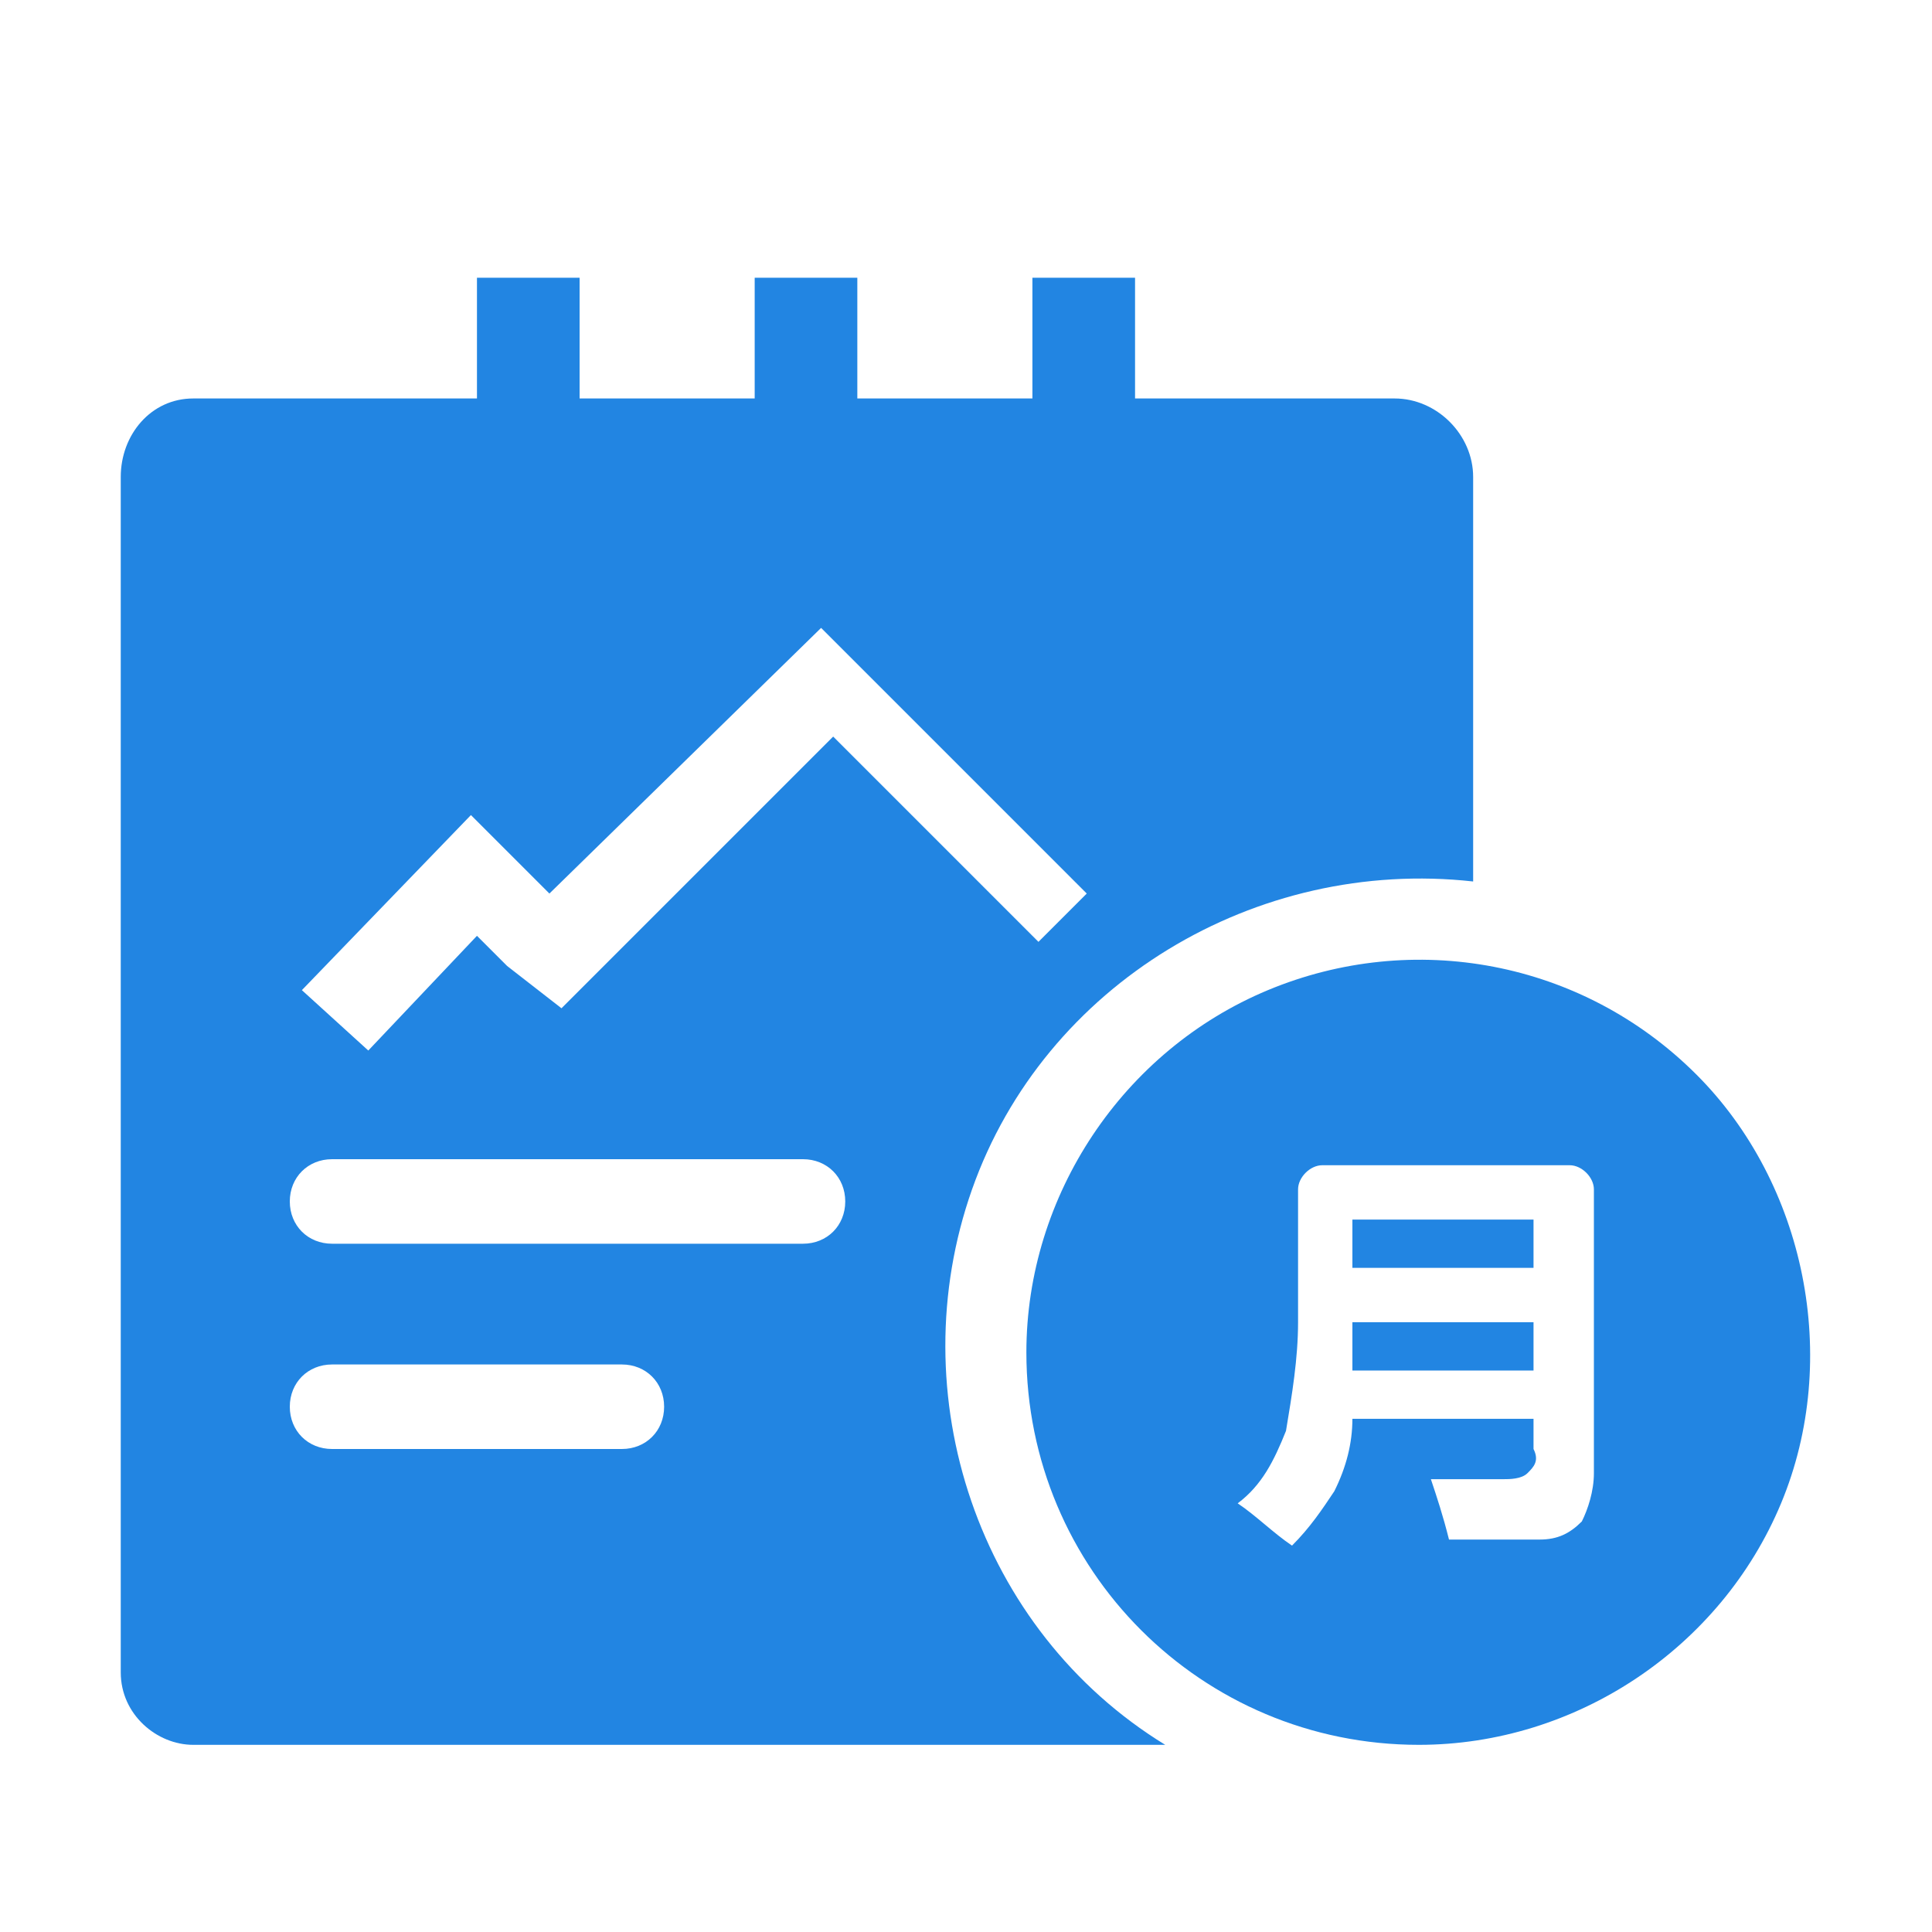<?xml version="1.0" encoding="utf-8"?>
<!-- Generator: Adobe Illustrator 26.0.0, SVG Export Plug-In . SVG Version: 6.00 Build 0)  -->
<svg version="1.1" id="图层_1" xmlns="http://www.w3.org/2000/svg" xmlns:xlink="http://www.w3.org/1999/xlink" x="0px" y="0px"
	 viewBox="0 0 32 32" style="enable-background:new 0 0 32 32;" xml:space="preserve">
<style type="text/css">
	.st0{clip-path:url(#SVGID_00000079465528649998808760000011670715005175389587_);fill:#2285E2;}
	.st1{display:none;clip-path:url(#SVGID_00000079465528649998808760000011670715005175389587_);fill:#2285E2;}
</style>
<g>
	<g>
		<defs>
			<path id="SVGID_1_" d="M2,4.6h28V29H3.2C2.5,29,2,28.4,2,27.7V4.6z"/>
		</defs>
		<clipPath id="SVGID_00000121272788701986998710000016700660198804668562_">
			<use xlink:href="#SVGID_1_"  style="overflow:visible;"/>
		</clipPath>
		<path style="clip-path:url(#SVGID_00000121272788701986998710000016700660198804668562_);fill:#2285E2;" d="M28.1,17.8
			c-1.9-1.9-4.7-2.4-7.1-1.4c-2.4,1-4,3.4-4,6c0,3.6,2.9,6.5,6.5,6.5c2.6,0,5-1.6,6-4C30.5,22.5,29.9,19.6,28.1,17.8z M26.2,25.2
			c-0.2,0.2-0.4,0.3-0.7,0.3H24c-0.1-0.4-0.2-0.7-0.3-1c0.2,0,0.5,0,0.7,0c0.2,0,0.3,0,0.5,0c0.1,0,0.3,0,0.4-0.1
			c0.1-0.1,0.2-0.2,0.1-0.4v-0.5h-3c0,0.4-0.1,0.8-0.3,1.2c-0.2,0.3-0.4,0.6-0.7,0.9c-0.3-0.2-0.6-0.5-0.9-0.7
			c0.4-0.3,0.6-0.7,0.8-1.2c0.1-0.6,0.2-1.2,0.2-1.8v-2.2l0,0c0-0.2,0.2-0.4,0.4-0.4H26c0.2,0,0.4,0.2,0.4,0.4v4.7
			C26.4,24.7,26.3,25,26.2,25.2z"/>
		
			<rect x="5.1" y="22.6" style="display:none;clip-path:url(#SVGID_00000121272788701986998710000016700660198804668562_);fill:#2285E2;" width="5.5" height="1.4"/>
		
			<rect x="5.1" y="19.3" style="display:none;clip-path:url(#SVGID_00000121272788701986998710000016700660198804668562_);fill:#2285E2;" width="8.2" height="1.4"/>
		<path style="clip-path:url(#SVGID_00000121272788701986998710000016700660198804668562_);fill:#2285E2;" d="M23.1,6.6h-4.3v-2
			h-1.7v2h-2.9v-2h-1.7v2H9.6v-2H7.9v2H3.2C2.5,6.6,2,7.2,2,7.9v19.8c0,0.7,0.6,1.2,1.2,1.2h16.1l0,0c-3.1-1.9-4.4-5.8-3.2-9.2
			c1.2-3.4,4.7-5.5,8.3-5.1V7.9C24.4,7.2,23.8,6.6,23.1,6.6z M11,23.3c0,0.4-0.3,0.7-0.7,0.7H5.5c-0.4,0-0.7-0.3-0.7-0.7v0
			c0-0.4,0.3-0.7,0.7-0.7h4.8C10.7,22.6,11,22.9,11,23.3L11,23.3z M13.3,20.6H5.5c-0.4,0-0.7-0.3-0.7-0.7s0.3-0.7,0.7-0.7h7.8
			c0.4,0,0.7,0.3,0.7,0.7S13.7,20.6,13.3,20.6z M17.2,15.6l-3.4-3.4l-4.5,4.5L8.4,16l-0.5-0.5l-1.8,1.9l-1.1-1l2.8-2.9l1.3,1.3
			l4.5-4.4l4.4,4.4L17.2,15.6z"/>
		<polygon style="clip-path:url(#SVGID_00000121272788701986998710000016700660198804668562_);fill:#2285E2;" points="25.4,22.7 
			22.4,22.7 22.4,21.9 25.4,21.9 25.4,22.7 		"/>
		<polygon style="clip-path:url(#SVGID_00000121272788701986998710000016700660198804668562_);fill:#2285E2;" points="25.4,21 
			22.4,21 22.4,20.2 25.4,20.2 25.4,21 		"/>
		<path style="clip-path:url(#SVGID_00000121272788701986998710000016700660198804668562_);fill:#2285E2;" d="M25.4,21"/>
	</g>
</g>
</svg>
